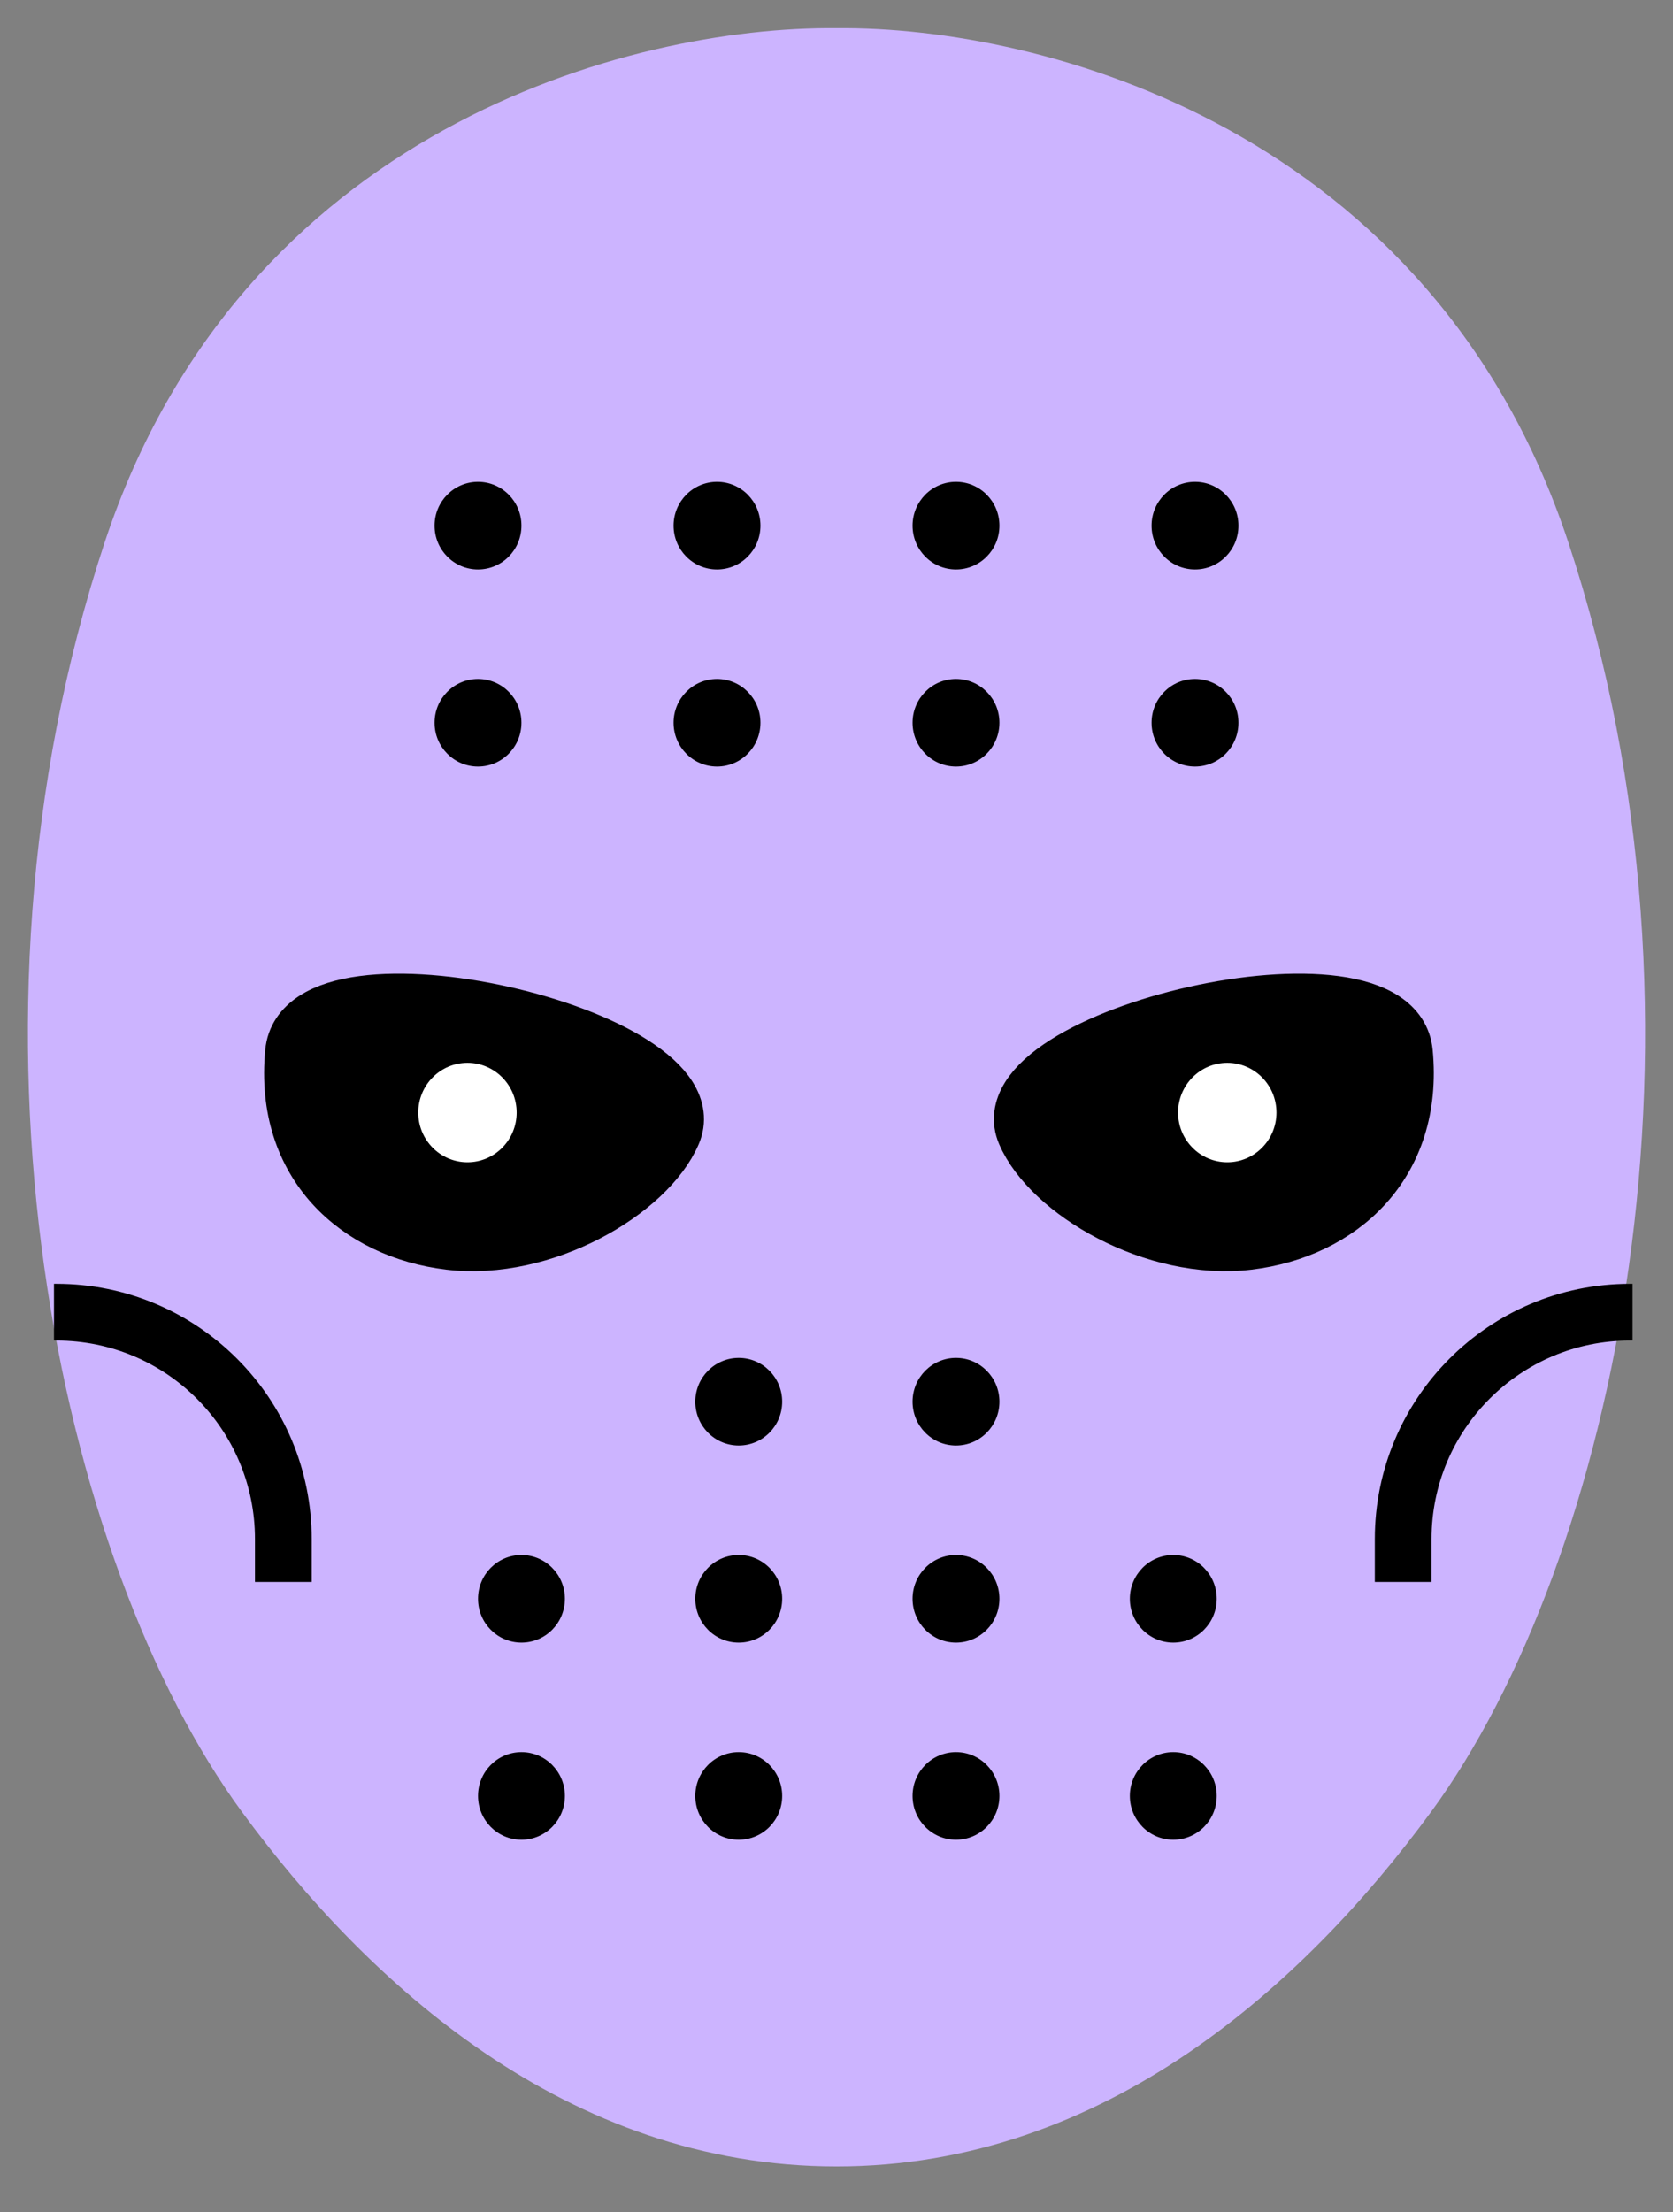 <svg width="59" height="78" viewBox="0 0 59 78" fill="none" xmlns="http://www.w3.org/2000/svg">
<rect x="0" y="0" width="59" height="78" fill="#808080" stroke="none"/>
<path fill-rule="evenodd" clip-rule="evenodd" d="M29.5 0.993C22.194 0.92 8.5 4.589 3.69 19.128C-1.99 36.296 2.062 55.069 8.535 63.893C12.956 69.92 20.009 76.392 29.5 76.392C38.991 76.392 46.044 69.92 50.465 63.893C56.939 55.069 60.99 36.296 55.31 19.128C50.5 4.589 36.806 0.92 29.5 0.993Z" fill="#CCB4FF"/>
<path fill-rule="evenodd" clip-rule="evenodd" d="M49.528 37.109C49.148 33.163 34.698 36.543 36.154 39.949C37.035 42.008 40.714 44.175 44.028 43.776C47.239 43.389 49.908 41.056 49.528 37.109Z" fill="black" stroke="black" stroke-width="2"/>
<path fill-rule="evenodd" clip-rule="evenodd" d="M10.35 37.109C10.729 33.163 25.18 36.543 23.723 39.949C22.843 42.008 19.163 44.175 15.849 43.776C12.638 43.389 9.97 41.056 10.35 37.109Z" fill="black" stroke="black" stroke-width="2"/>
<path d="M1.903 46.27H1.992C6.41 46.27 9.992 49.851 9.992 54.27V55.782" stroke="black" stroke-width="2"/>
<path d="M57.573 46.27H57.484C53.066 46.27 49.484 49.851 49.484 54.27V55.782" stroke="black" stroke-width="2"/>
<ellipse cx="43.281" cy="39.23" rx="1.735" ry="1.753" fill="white"/>
<ellipse cx="16.485" cy="39.23" rx="1.735" ry="1.753" fill="white"/>
<ellipse cx="25.286" cy="25.485" rx="1.532" ry="1.545" fill="black"/>
<ellipse cx="33.714" cy="25.485" rx="1.532" ry="1.545" fill="black"/>
<ellipse cx="42.143" cy="25.485" rx="1.532" ry="1.545" fill="black"/>
<ellipse cx="16.857" cy="25.485" rx="1.532" ry="1.545" fill="black"/>
<ellipse cx="26.052" cy="63.327" rx="1.532" ry="1.545" fill="black"/>
<ellipse cx="33.714" cy="63.327" rx="1.532" ry="1.545" fill="black"/>
<ellipse cx="41.377" cy="63.327" rx="1.532" ry="1.545" fill="black"/>
<ellipse cx="18.39" cy="63.327" rx="1.532" ry="1.545" fill="black"/>
<ellipse cx="25.286" cy="18.535" rx="1.532" ry="1.545" fill="black"/>
<ellipse cx="33.714" cy="18.535" rx="1.532" ry="1.545" fill="black"/>
<ellipse cx="42.143" cy="18.535" rx="1.532" ry="1.545" fill="black"/>
<ellipse cx="16.857" cy="18.535" rx="1.532" ry="1.545" fill="black"/>
<ellipse cx="26.052" cy="56.376" rx="1.532" ry="1.545" fill="black"/>
<ellipse cx="33.714" cy="56.376" rx="1.532" ry="1.545" fill="black"/>
<ellipse cx="41.377" cy="56.376" rx="1.532" ry="1.545" fill="black"/>
<ellipse cx="18.39" cy="56.376" rx="1.532" ry="1.545" fill="black"/>
<ellipse cx="26.052" cy="49.426" rx="1.532" ry="1.545" fill="black"/>
<ellipse cx="33.714" cy="49.426" rx="1.532" ry="1.545" fill="black"/>
</svg>
